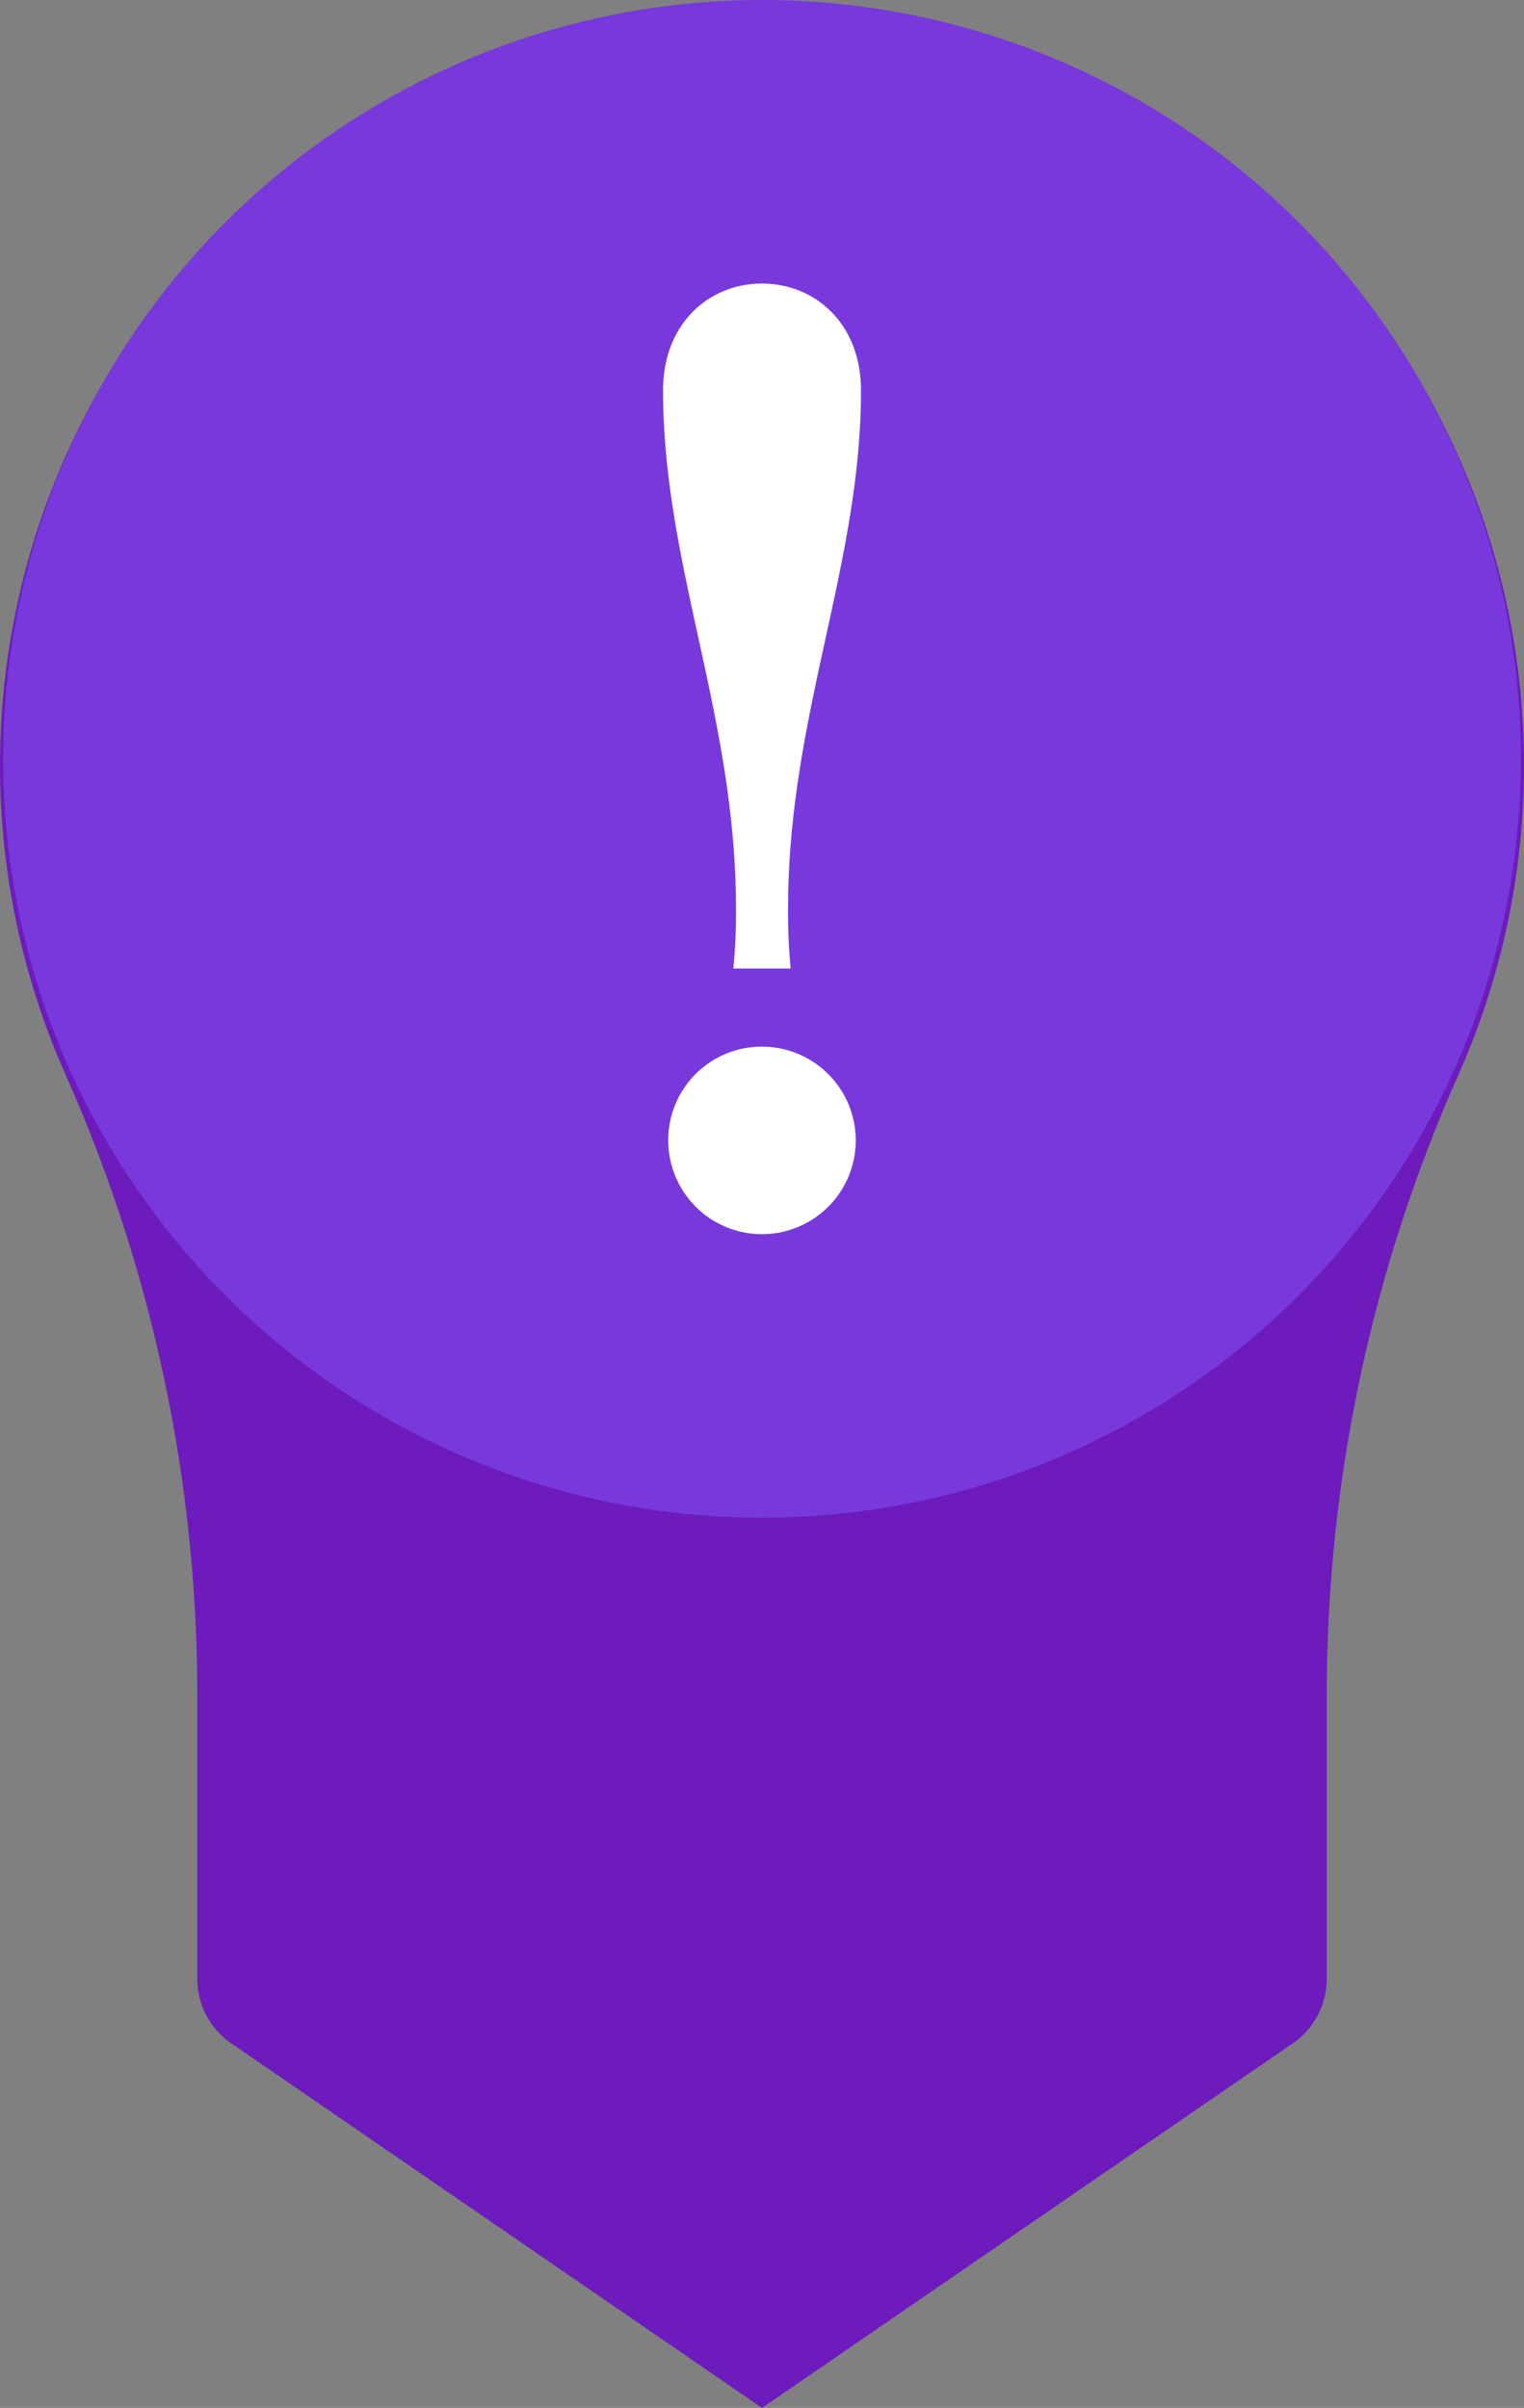<svg id="Layer_1" data-name="Layer 1" xmlns="http://www.w3.org/2000/svg" viewBox="0 0 115.88 183.085"><rect x="0" y="0" width="115.88" height="183.085" fill="#808080" stroke="none"/><defs><style>.cls-1{fill:#6d1bbd;}.cls-2{fill:#7838dc;}.cls-3{fill:#fff;}</style></defs><path class="cls-1" d="M115.88,58.172A57.94,57.94,0,1,0,5.028,81.814,115.9,115.9,0,0,1,15,129.168v21.27a6,6,0,0,0,2.882,5.13h0l40.06,27.517L98,155.568h0a6,6,0,0,0,2.882-5.13v-21.27a115.886,115.886,0,0,1,9.971-47.354A57.729,57.729,0,0,0,115.88,58.172Z"/><circle class="cls-2" cx="57.94" cy="57.7" r="57.7"/><path class="cls-3" d="M55.762,73.641a43.205,43.205,0,0,0,.2-4.554c0-14.655-5.545-26.041-5.545-39.408,0-5.05,3.465-8.119,7.525-8.119s7.525,3.069,7.525,8.119c0,13.367-5.545,24.753-5.545,39.408a43.205,43.205,0,0,0,.2,4.554Zm2.178,5.941a7.129,7.129,0,1,1-7.129,7.129A7.1,7.1,0,0,1,57.94,79.582Z"/></svg>